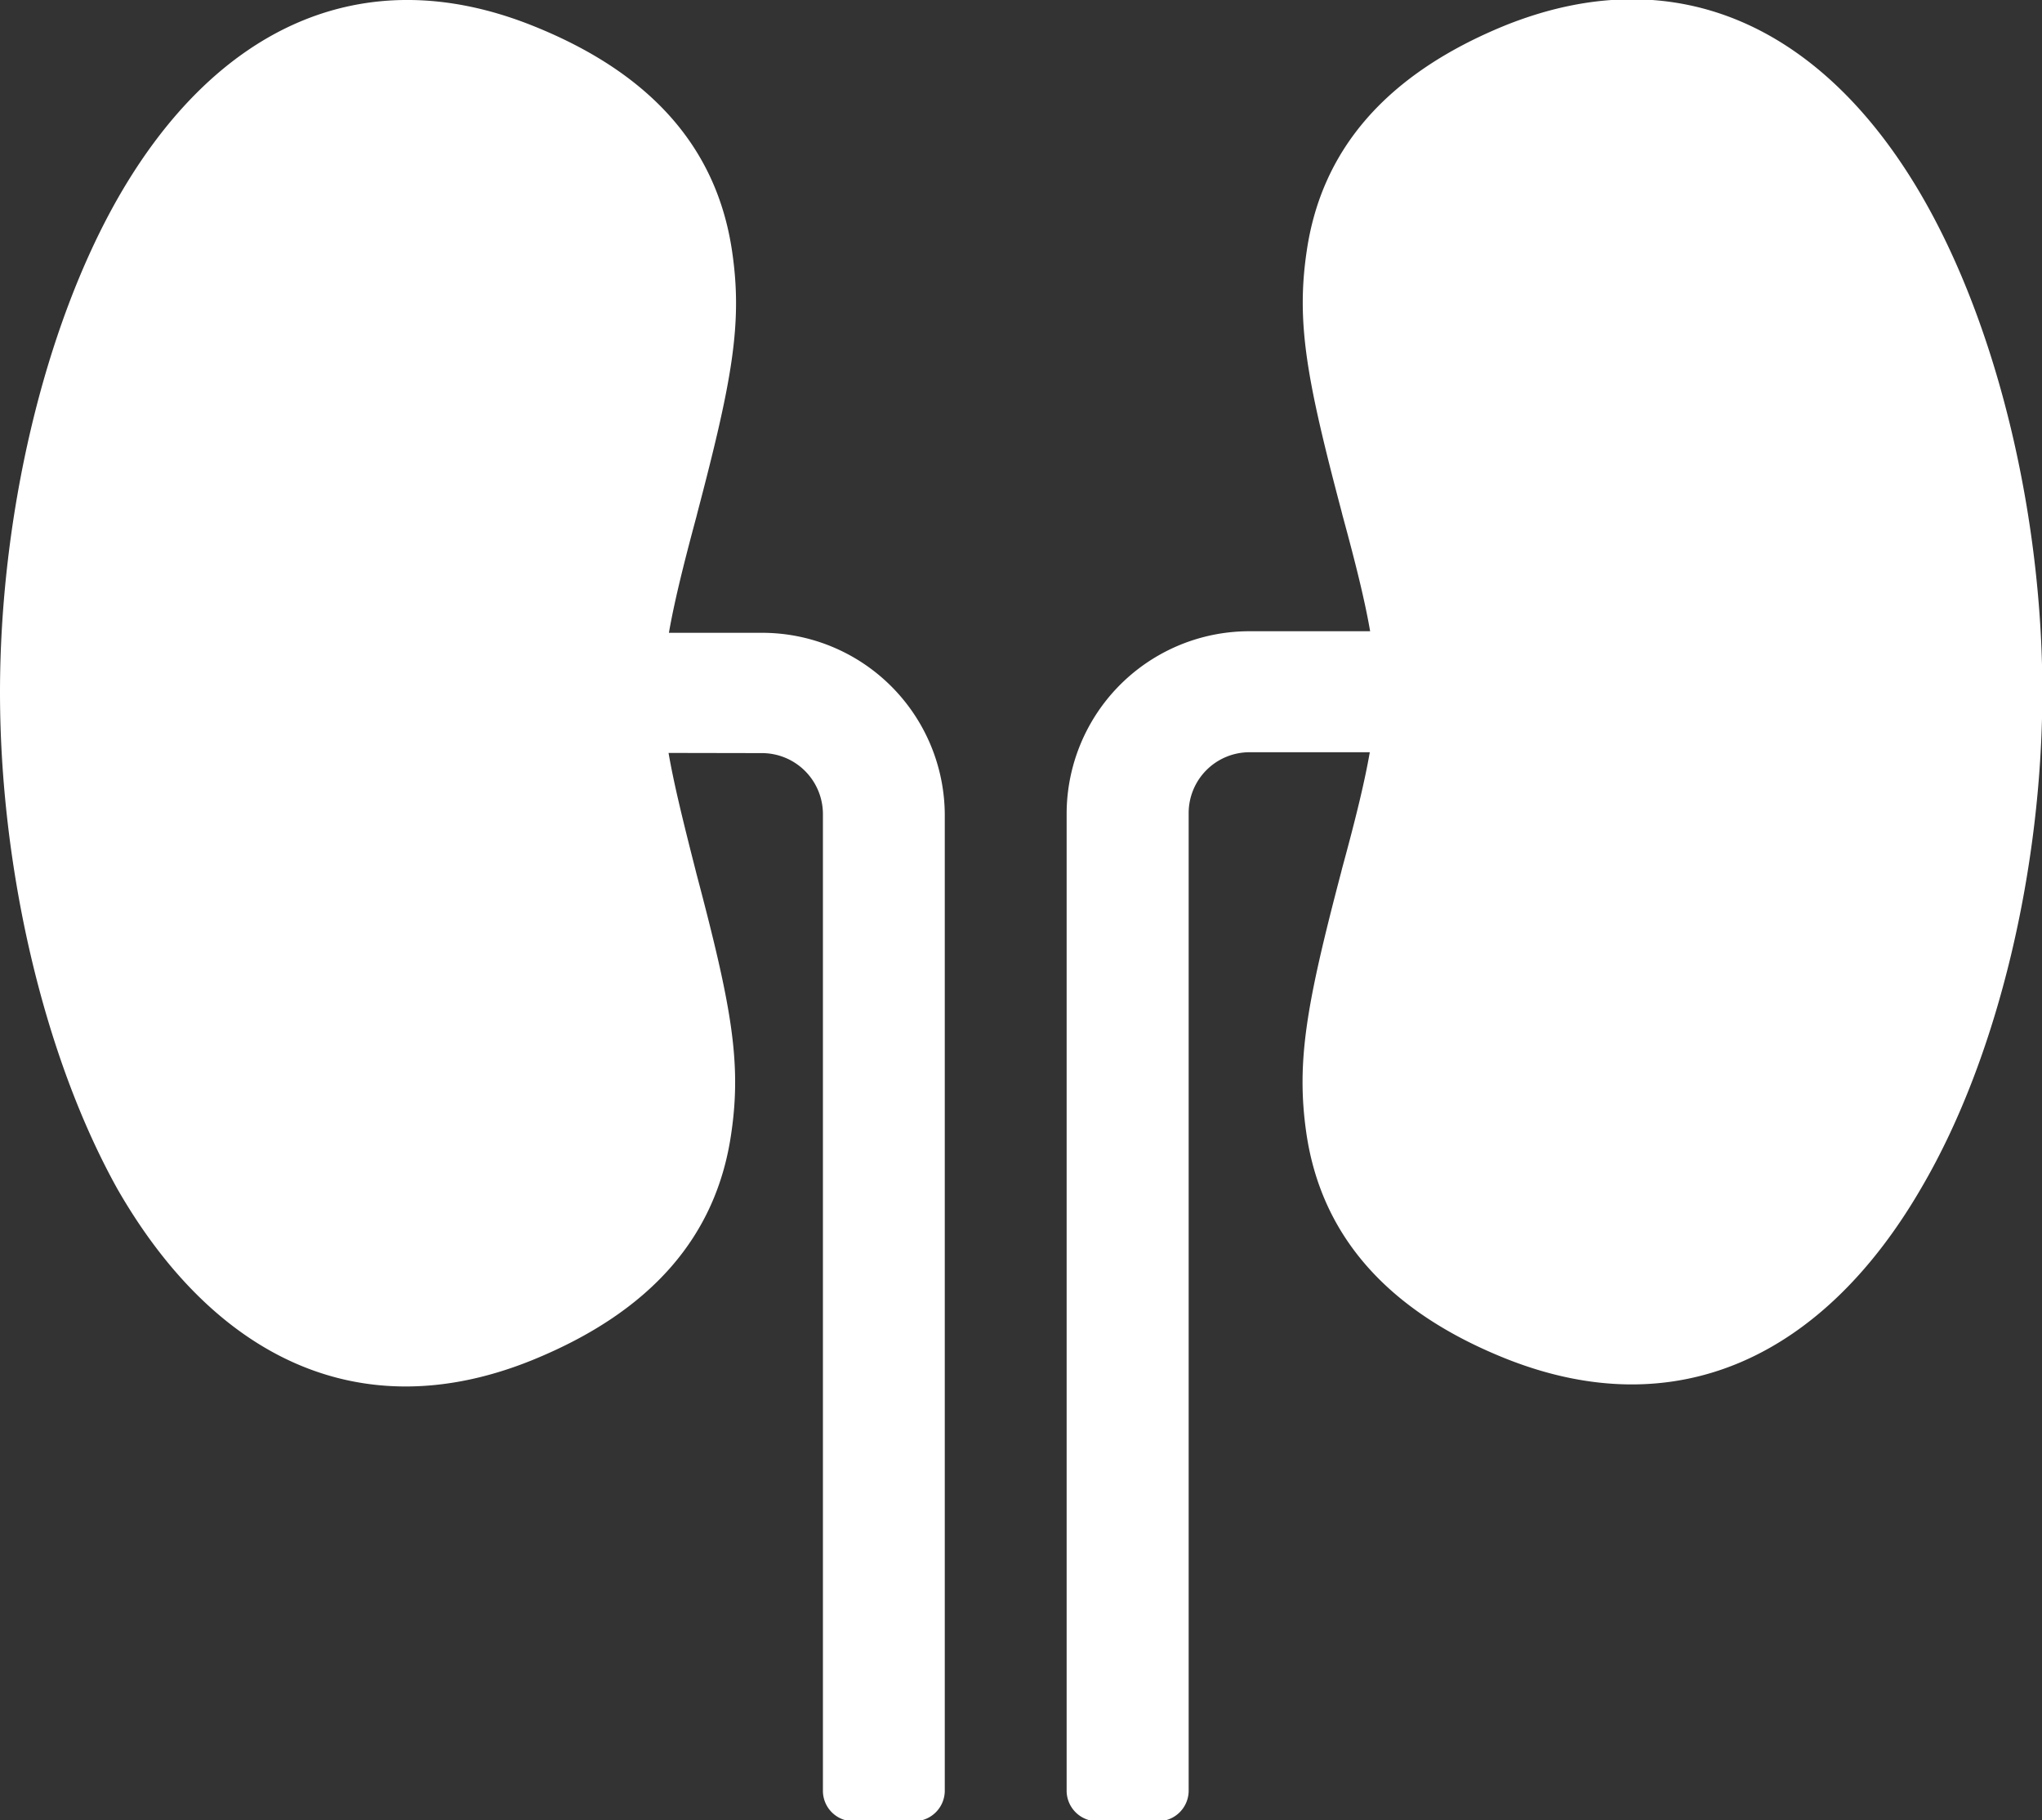 <svg xmlns="http://www.w3.org/2000/svg" viewBox="0 0 117.47 104.71"><rect x="0" y="0" width="117.47" height="104.71" fill="#333333" stroke="none"/><defs><style>.cls-1{fill:#fff;}</style></defs><title>Asset 10</title><g id="Layer_2" data-name="Layer 2"><g id="Layer_1-2" data-name="Layer 1"><path class="cls-1" d="M78.82,36.31c-.29-1.68-.79-3.74-1.59-6.67l-.06-.24c-2-7.56-2.61-10.84-2-14.95.85-5.84,4.57-10.2,11.45-13,9.89-3.95,18.33.16,23.94,9.83,4.41,7.61,6.93,18.51,6.93,28.5S115,60.7,110.54,68.31C104.93,78,96.49,82.09,86.6,78.14,79.72,75.38,76,71,75.15,65.18c-.59-4.1,0-7.39,2-15l.06-.24c.8-2.93,1.3-5,1.59-6.67H71.88a3.5,3.5,0,0,0-3.5,3.5V103a1.76,1.76,0,0,1-1.77,1.76H63.13A1.76,1.76,0,0,1,61.36,103V46.82A10.51,10.51,0,0,1,71.88,36.31Zm-40.36,7C38.75,45,39.25,47.06,40,50l.06.24c2,7.56,2.62,10.85,2,15-.85,5.84-4.56,10.2-11.45,13-9.89,4-18.29-.16-23.85-9.84C2.47,60.7,0,49.82,0,39.82S2.47,18.93,6.82,11.33c5.56-9.68,14-13.79,23.85-9.84,6.89,2.76,10.6,7.12,11.45,13,.6,4.11,0,7.39-2,15l-.06.24c-.79,2.93-1.29,5-1.58,6.67h5.37A10.51,10.51,0,0,1,54.35,46.82V103a1.76,1.76,0,0,1-1.77,1.76H49.11A1.75,1.75,0,0,1,47.34,103V46.82a3.51,3.51,0,0,0-3.51-3.5Z"/></g></g></svg>